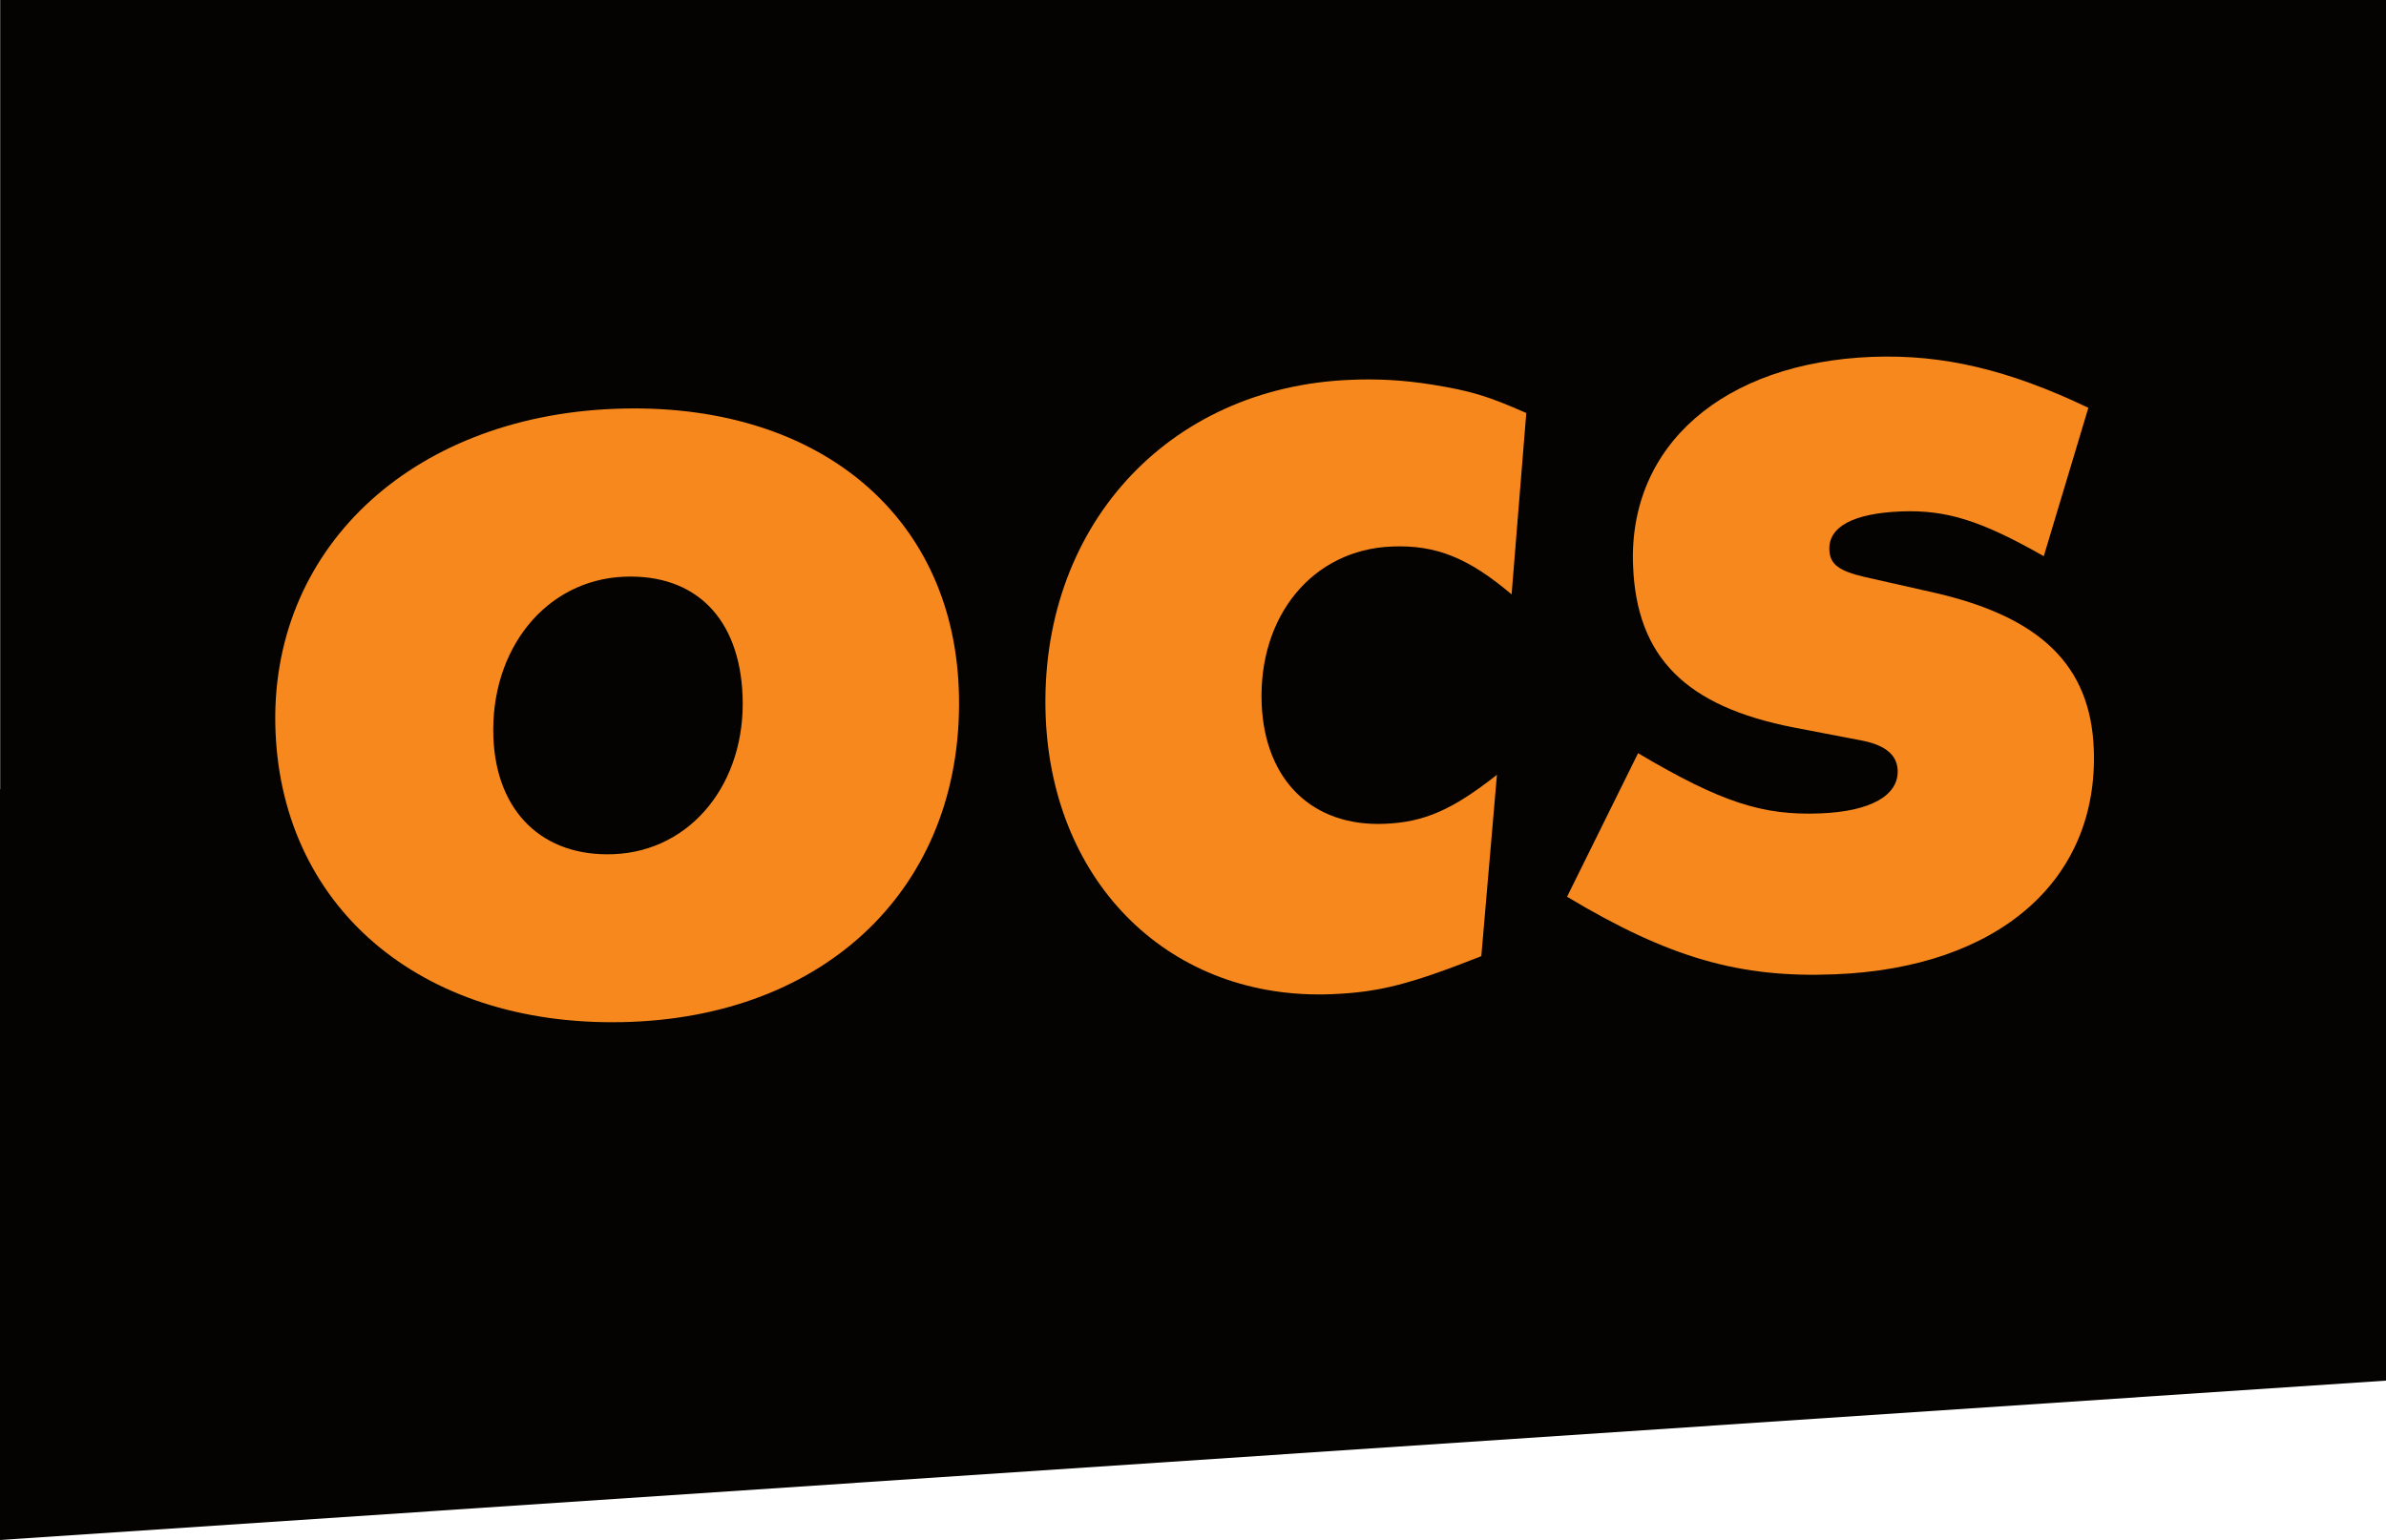 <svg width="211.67mm" height="136.65mm" version="1.1" viewBox="0 0 211.67 136.65" xmlns="http://www.w3.org/2000/svg">
 <defs>
  <clipPath id="c">
   <path transform="translate(-51.222 -245.14)" d="m47.986 240.15h12.362v7.981h-12.362z"/>
  </clipPath>
  <clipPath id="b">
   <path transform="translate(-55.818 -245.05)" d="m47.986 240.15h12.362v7.981h-12.362z"/>
  </clipPath>
  <clipPath id="a">
   <path transform="translate(-58.575 -245.25)" d="m47.986 240.15h12.362v7.981h-12.362z"/>
  </clipPath>
 </defs>
 <g transform="translate(-16.14 -91.546)">
  <path d="m16.157 91.546v70.031h-0.017v66.623l211.67-14.143v-122.51z" fill="#050301"/>
  <path transform="matrix(17.122 0 0 -17.122 71.538 142.72)" d="m0 0c-0.409-0.016-0.697-0.378-0.679-0.834 0.015-0.385 0.256-0.619 0.623-0.604 0.403 0.016 0.686 0.371 0.668 0.821-0.016 0.403-0.245 0.631-0.612 0.617m0.038-2.307c-1.061-0.042-1.809 0.57-1.846 1.506s0.695 1.629 1.756 1.671c1.037 0.041 1.748-0.536 1.784-1.448 0.039-0.99-0.646-1.687-1.694-1.729" clip-path="url(#c)" fill="#f6881e"/>
  <path transform="matrix(17.122 0 0 -17.122 150.24 144.29)" d="m0 0c-0.221 0.187-0.39 0.258-0.621 0.248-0.409-0.016-0.692-0.359-0.674-0.815 0.016-0.397 0.263-0.637 0.636-0.622 0.207 8e-3 0.353 0.073 0.583 0.254l-0.081-0.94c-0.368-0.145-0.527-0.187-0.776-0.197-0.829-0.033-1.446 0.566-1.481 1.437-0.038 0.977 0.627 1.71 1.581 1.747 0.136 6e-3 0.273-1e-3 0.422-0.025 0.203-0.033 0.287-0.059 0.487-0.147z" clip-path="url(#b)" fill="#f6881e"/>
  <path transform="matrix(17.122 0 0 -17.122 197.45 140.9)" d="m0 0c-0.322 0.183-0.502 0.241-0.739 0.232-0.249-0.01-0.377-0.08-0.372-0.199 3e-3 -0.077 0.052-0.11 0.184-0.141l0.359-0.081c0.551-0.126 0.81-0.377 0.827-0.809 0.027-0.682-0.495-1.136-1.342-1.169-0.492-0.02-0.858 0.085-1.387 0.402l0.368 0.744c0.432-0.256 0.648-0.324 0.944-0.312 0.261 0.01 0.406 0.093 0.401 0.223-3e-3 0.077-0.059 0.128-0.178 0.153l-0.359 0.069c-0.562 0.109-0.816 0.365-0.834 0.839-0.025 0.623 0.468 1.052 1.239 1.082 0.367 0.014 0.708-0.067 1.12-0.264z" clip-path="url(#a)" fill="#f6881e"/>
 </g>
</svg>
